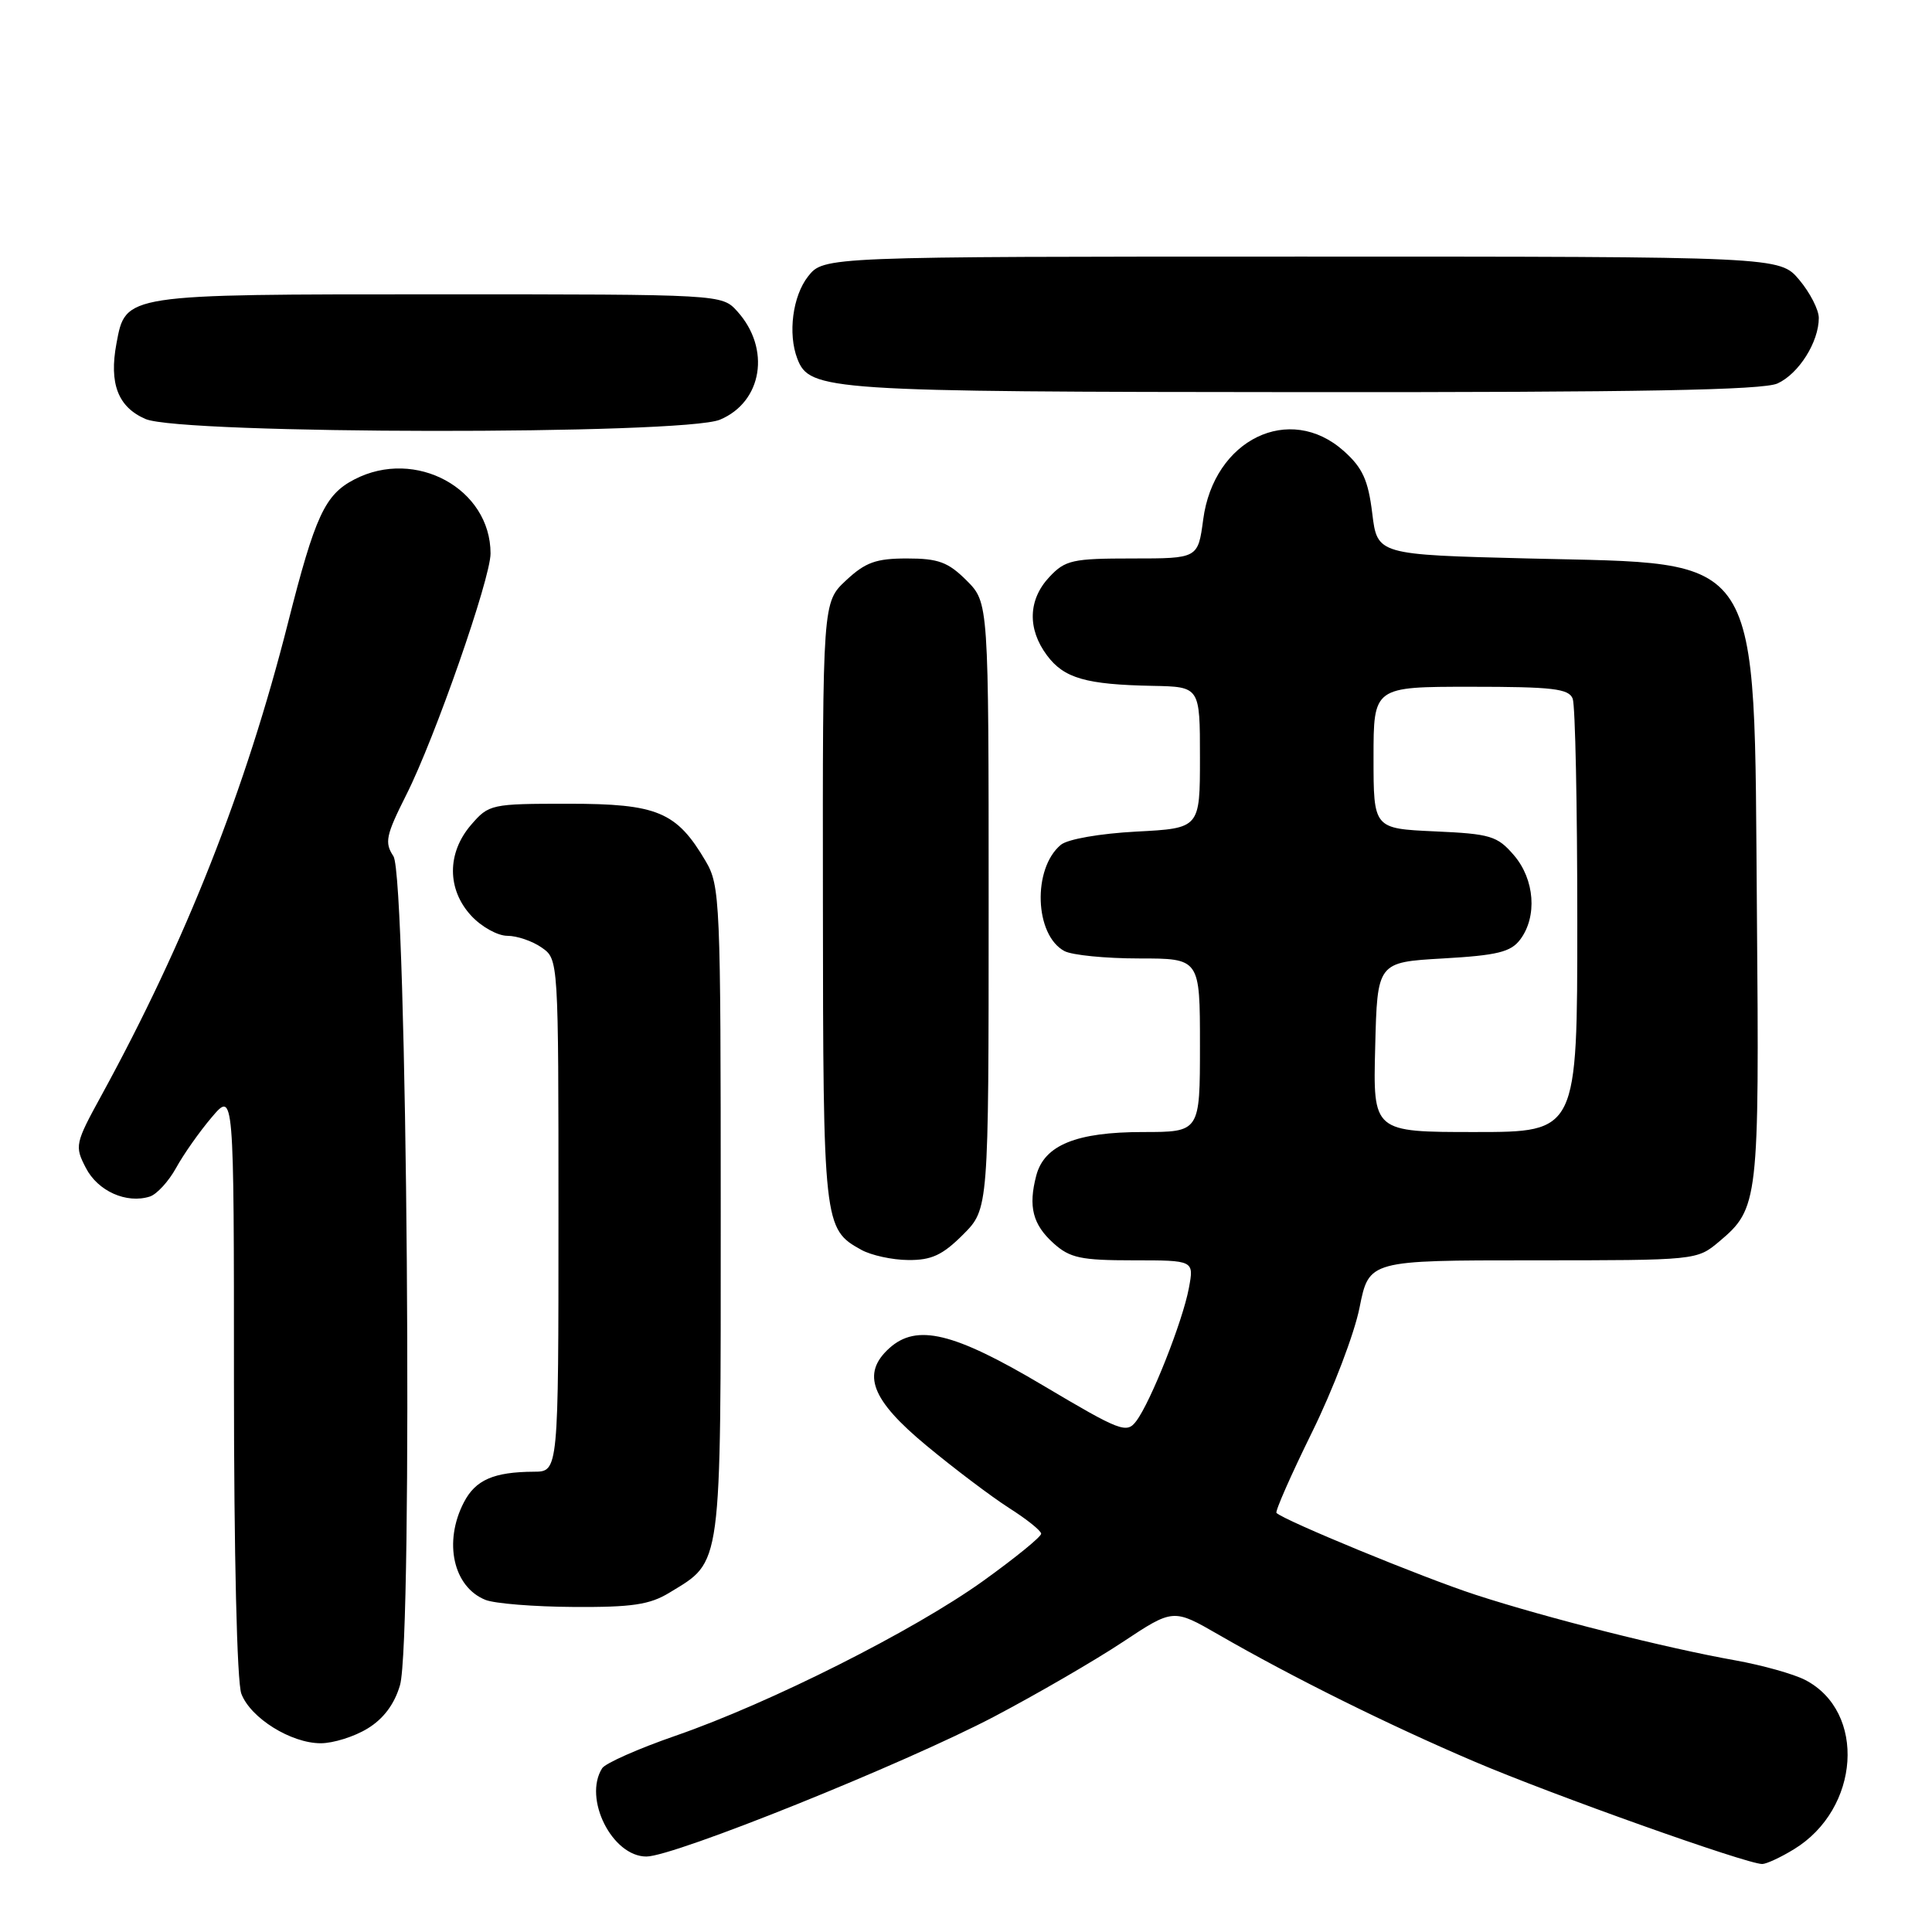 <?xml version="1.0" encoding="UTF-8" standalone="no"?>
<!DOCTYPE svg PUBLIC "-//W3C//DTD SVG 1.1//EN" "http://www.w3.org/Graphics/SVG/1.1/DTD/svg11.dtd" >
<svg xmlns="http://www.w3.org/2000/svg" xmlns:xlink="http://www.w3.org/1999/xlink" version="1.1" viewBox="0 0 256 256">
 <g >
 <path fill="currentColor"
d=" M 237.70 245.04 C 246.47 239.70 247.33 226.81 239.19 222.60 C 237.66 221.81 233.51 220.65 229.96 220.01 C 220.77 218.38 204.85 214.36 195.50 211.31 C 188.55 209.05 170.17 201.48 169.14 200.47 C 168.94 200.27 171.05 195.47 173.84 189.80 C 176.63 184.14 179.47 176.69 180.15 173.25 C 181.40 167.00 181.40 167.00 203.12 167.00 C 224.79 167.00 224.85 166.99 227.79 164.52 C 233.02 160.12 233.12 159.24 232.80 120.93 C 232.39 72.29 234.00 74.79 202.50 74.00 C 182.50 73.50 182.50 73.50 181.83 68.02 C 181.29 63.61 180.55 61.99 178.07 59.77 C 170.87 53.34 160.83 58.23 159.43 68.84 C 158.74 74.00 158.74 74.00 150.05 74.00 C 142.11 74.00 141.15 74.21 139.05 76.45 C 136.23 79.45 136.11 83.33 138.73 86.84 C 140.99 89.88 143.90 90.71 152.75 90.88 C 159.00 91.00 159.00 91.00 159.00 100.37 C 159.00 109.75 159.00 109.75 150.57 110.19 C 145.73 110.45 141.48 111.19 140.57 111.94 C 136.79 115.08 137.08 123.90 141.04 126.02 C 142.05 126.56 146.50 127.00 150.93 127.00 C 159.00 127.00 159.00 127.00 159.00 138.50 C 159.00 150.00 159.00 150.00 151.45 150.00 C 142.62 150.00 138.37 151.73 137.31 155.77 C 136.23 159.88 136.84 162.26 139.61 164.75 C 141.77 166.69 143.22 167.00 150.17 167.00 C 158.22 167.00 158.22 167.00 157.53 170.69 C 156.71 175.09 152.48 185.76 150.56 188.30 C 149.29 189.99 148.50 189.69 138.16 183.55 C 126.35 176.54 121.47 175.36 117.83 178.65 C 114.11 182.02 115.44 185.49 122.75 191.54 C 126.46 194.62 131.40 198.34 133.71 199.82 C 136.03 201.29 137.94 202.82 137.96 203.22 C 137.98 203.62 134.51 206.44 130.25 209.50 C 121.05 216.09 102.04 225.66 89.53 229.99 C 84.59 231.70 80.21 233.64 79.79 234.30 C 77.25 238.30 81.11 246.00 85.65 246.00 C 89.31 246.00 119.81 233.72 131.75 227.45 C 137.39 224.48 145.03 220.05 148.73 217.60 C 155.46 213.14 155.46 213.14 161.48 216.61 C 171.28 222.26 183.91 228.53 195.35 233.41 C 205.65 237.81 231.43 246.99 233.50 246.99 C 234.05 246.99 235.94 246.12 237.70 245.04 Z  M 48.70 229.04 C 50.81 227.76 52.27 225.81 53.00 223.30 C 54.75 217.33 53.95 116.18 52.13 113.45 C 50.93 111.64 51.13 110.70 53.84 105.31 C 57.61 97.85 65.00 76.67 65.00 73.34 C 65.00 64.75 55.06 59.33 46.97 63.52 C 43.05 65.54 41.76 68.33 38.16 82.53 C 32.56 104.61 24.63 124.69 13.45 145.13 C 9.95 151.52 9.87 151.86 11.38 154.76 C 12.96 157.83 16.76 159.53 19.85 158.55 C 20.78 158.25 22.34 156.55 23.33 154.76 C 24.31 152.97 26.44 149.94 28.06 148.04 C 31.00 144.58 31.00 144.58 31.00 183.22 C 31.00 205.91 31.40 222.93 31.98 224.43 C 33.20 227.65 38.56 230.99 42.50 230.99 C 44.15 230.99 46.94 230.12 48.70 229.04 Z  M 88.70 211.04 C 95.72 206.76 95.50 208.37 95.50 160.54 C 95.50 119.30 95.42 117.36 93.50 114.10 C 89.65 107.56 87.11 106.50 75.34 106.50 C 65.06 106.50 64.78 106.56 62.41 109.31 C 59.21 113.03 59.22 117.87 62.45 121.35 C 63.80 122.81 65.95 124.00 67.23 124.00 C 68.51 124.00 70.56 124.70 71.78 125.56 C 74.00 127.11 74.00 127.11 74.00 161.06 C 74.00 195.00 74.00 195.00 70.75 195.01 C 65.42 195.04 63.00 196.09 61.46 199.08 C 58.74 204.33 60.06 210.28 64.32 211.99 C 65.52 212.48 70.78 212.90 76.00 212.93 C 83.73 212.98 86.10 212.63 88.70 211.04 Z  M 127.60 163.60 C 131.00 160.20 131.00 160.20 131.00 120.02 C 131.00 79.85 131.00 79.85 128.08 76.92 C 125.63 74.48 124.34 74.00 120.18 74.00 C 116.08 74.00 114.67 74.51 112.11 76.90 C 109.00 79.80 109.00 79.80 109.04 119.65 C 109.07 162.27 109.14 162.85 114.11 165.60 C 115.42 166.33 118.23 166.95 120.35 166.96 C 123.42 166.99 124.89 166.31 127.60 163.60 Z  M 95.40 55.61 C 101.03 53.25 102.16 46.19 97.69 41.25 C 95.65 39.00 95.65 39.00 58.05 39.00 C 16.29 39.00 16.66 38.94 15.43 45.52 C 14.44 50.82 15.63 53.94 19.28 55.52 C 23.98 57.57 90.54 57.64 95.40 55.61 Z  M 235.53 50.81 C 238.35 49.52 241.00 45.32 241.00 42.13 C 241.00 41.04 239.83 38.77 238.41 37.08 C 235.82 34.00 235.82 34.00 172.48 34.00 C 109.15 34.00 109.15 34.00 107.07 36.63 C 105.03 39.23 104.38 44.22 105.65 47.53 C 107.28 51.77 109.52 51.92 172.70 51.96 C 217.32 51.99 233.58 51.69 235.53 50.81 Z  M 182.22 138.75 C 182.50 127.50 182.50 127.50 191.21 127.00 C 198.39 126.59 200.19 126.15 201.43 124.50 C 203.72 121.46 203.36 116.53 200.60 113.32 C 198.40 110.76 197.50 110.49 190.10 110.16 C 182.00 109.79 182.00 109.79 182.00 100.39 C 182.00 91.00 182.00 91.00 194.89 91.00 C 205.73 91.00 207.88 91.25 208.39 92.58 C 208.73 93.45 209.00 106.73 209.00 122.08 C 209.00 150.00 209.00 150.00 195.47 150.00 C 181.93 150.00 181.93 150.00 182.22 138.75 Z "/>
</g>
</svg>